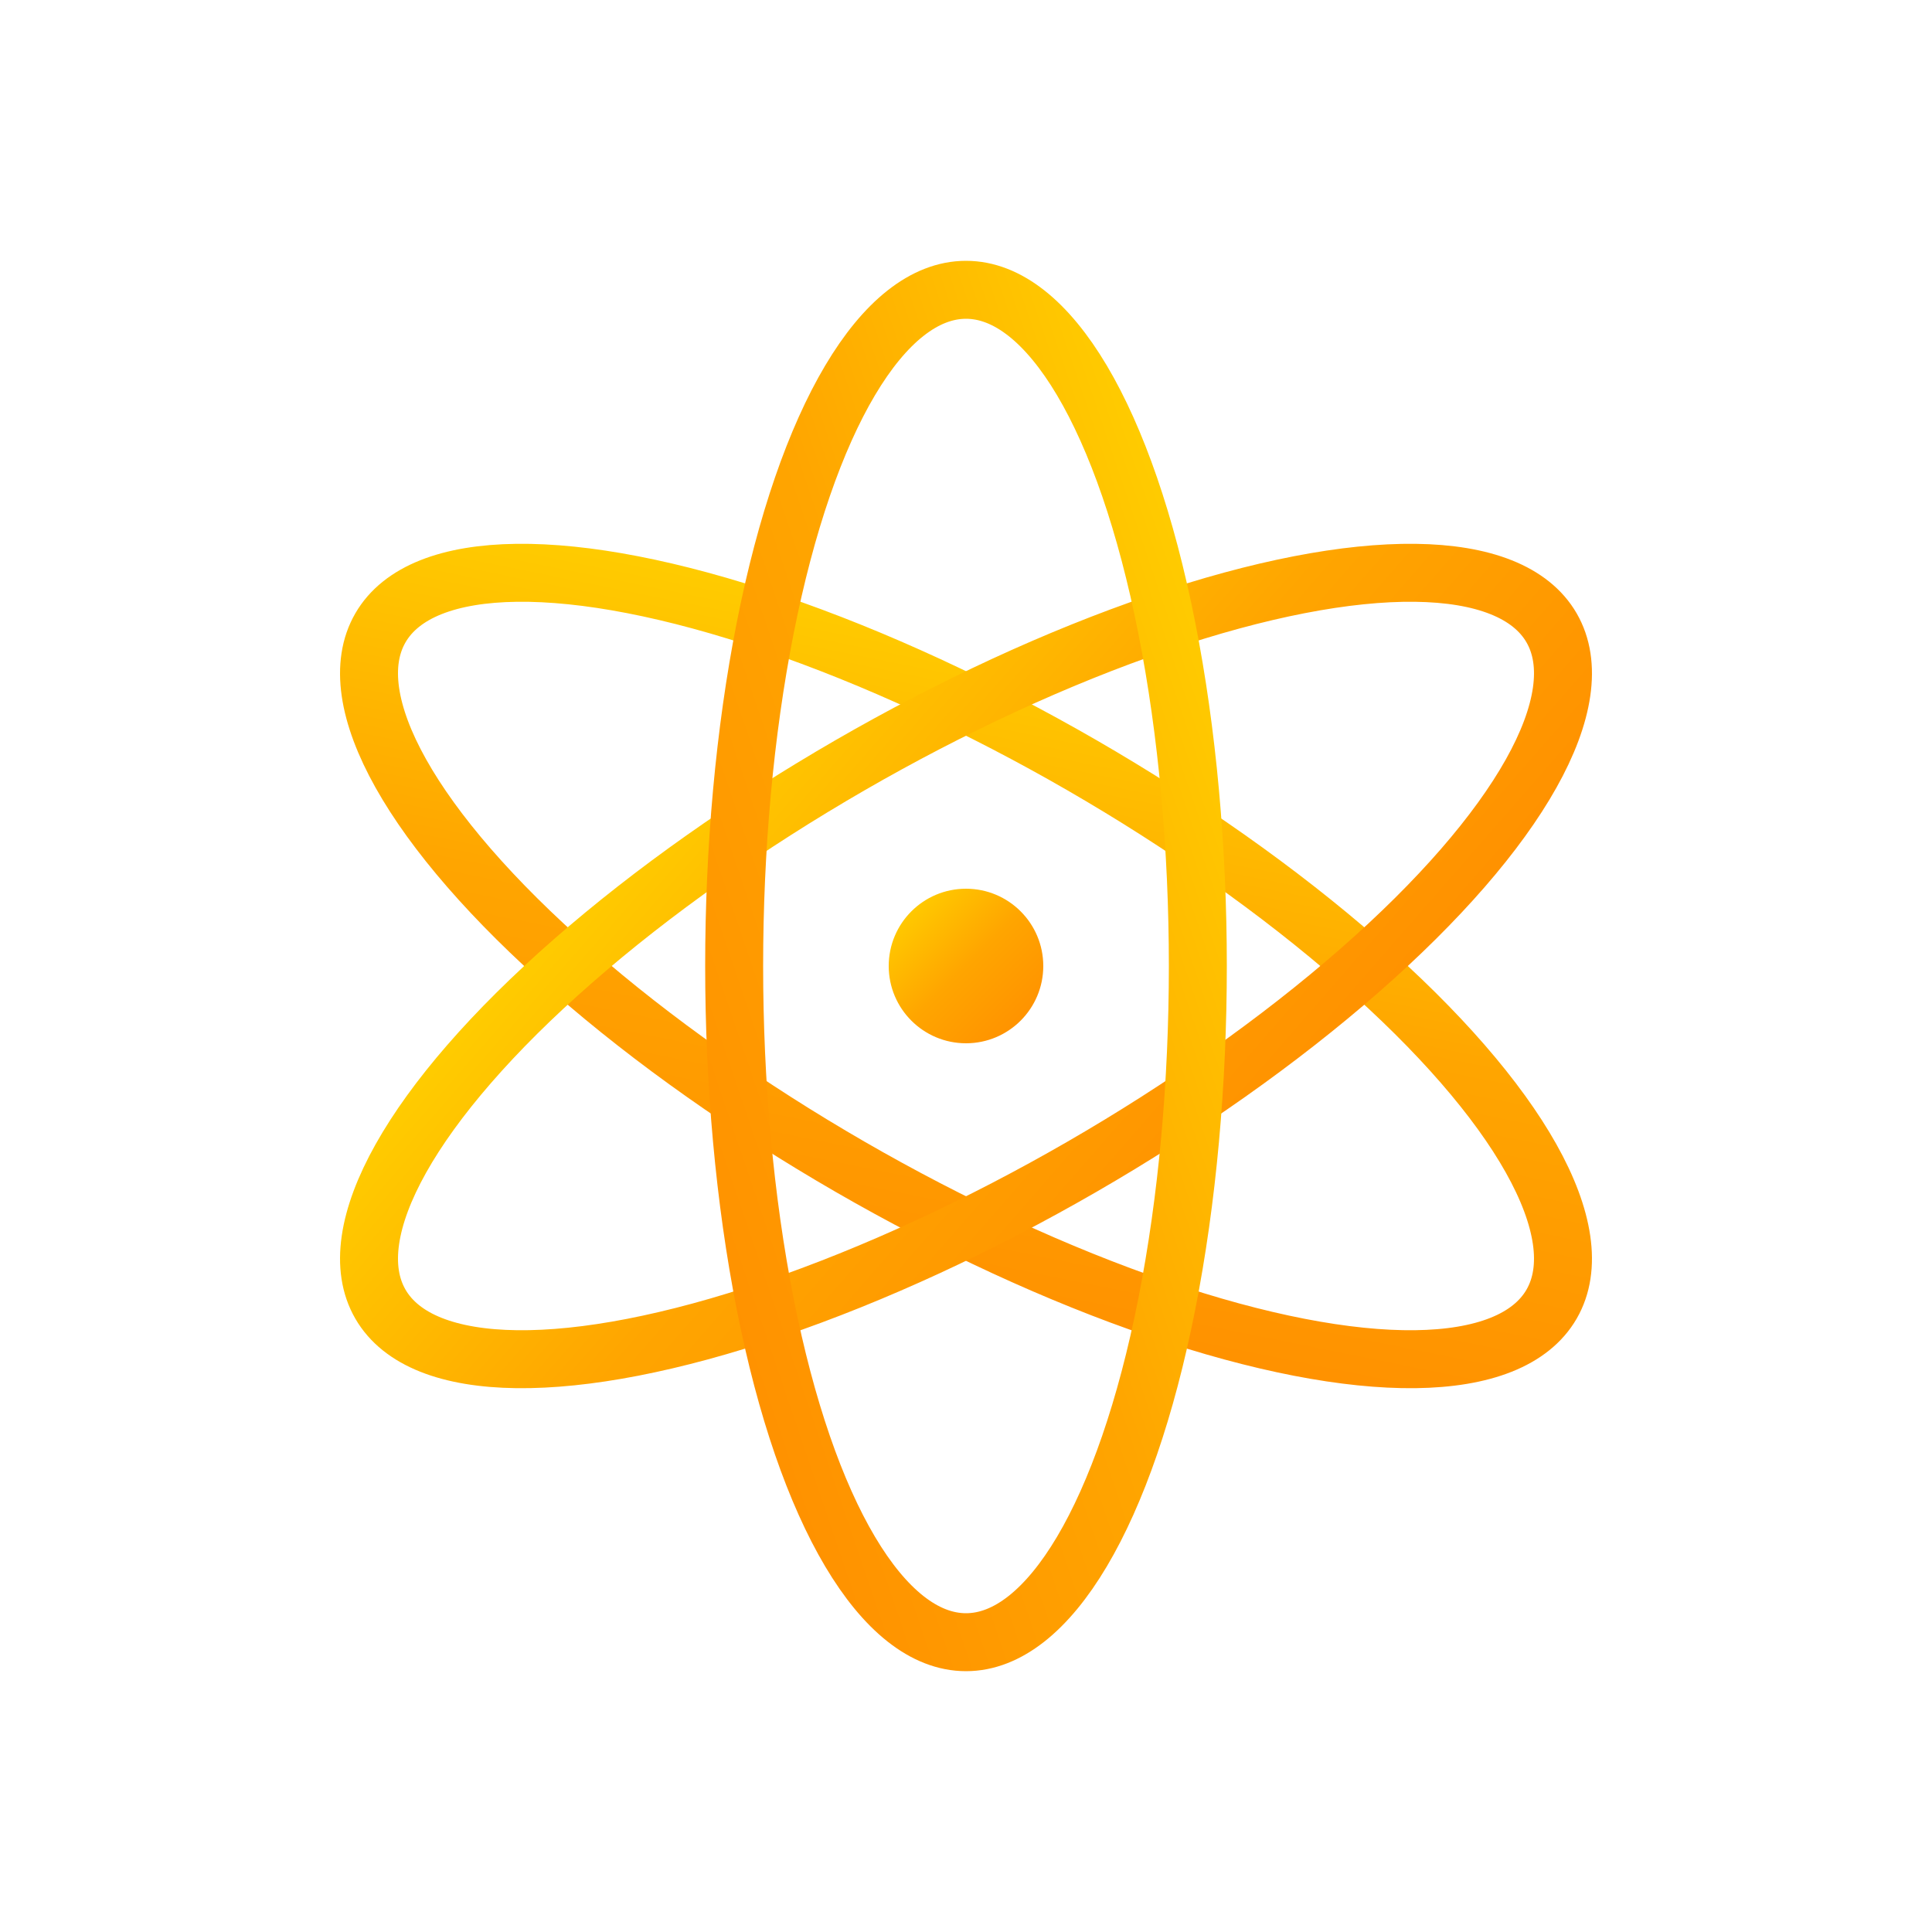 <svg xmlns="http://www.w3.org/2000/svg" viewBox="0 0 100 100" width="100" height="100">
  <defs>
    <linearGradient id="goldGradient" x1="0%" y1="0%" x2="100%" y2="100%">
      <stop offset="0%" style="stop-color:#FFD700;stop-opacity:1" />
      <stop offset="50%" style="stop-color:#FFA500;stop-opacity:1" />
      <stop offset="100%" style="stop-color:#FF8C00;stop-opacity:1" />
    </linearGradient>
  </defs>
  
  <!-- Center nucleus -->
  <circle cx="50" cy="50" r="4" fill="url(#goldGradient)" />
  
  <!-- First orbital ring -->
  <ellipse cx="50" cy="50" rx="35" ry="12" 
           fill="none" 
           stroke="url(#goldGradient)" 
           stroke-width="3" 
           transform="rotate(30 50 50)" />
  
  <!-- Second orbital ring -->
  <ellipse cx="50" cy="50" rx="35" ry="12" 
           fill="none" 
           stroke="url(#goldGradient)" 
           stroke-width="3" 
           transform="rotate(-30 50 50)" />
  
  <!-- Third orbital ring -->
  <ellipse cx="50" cy="50" rx="35" ry="12" 
           fill="none" 
           stroke="url(#goldGradient)" 
           stroke-width="3" 
           transform="rotate(90 50 50)" />
</svg>